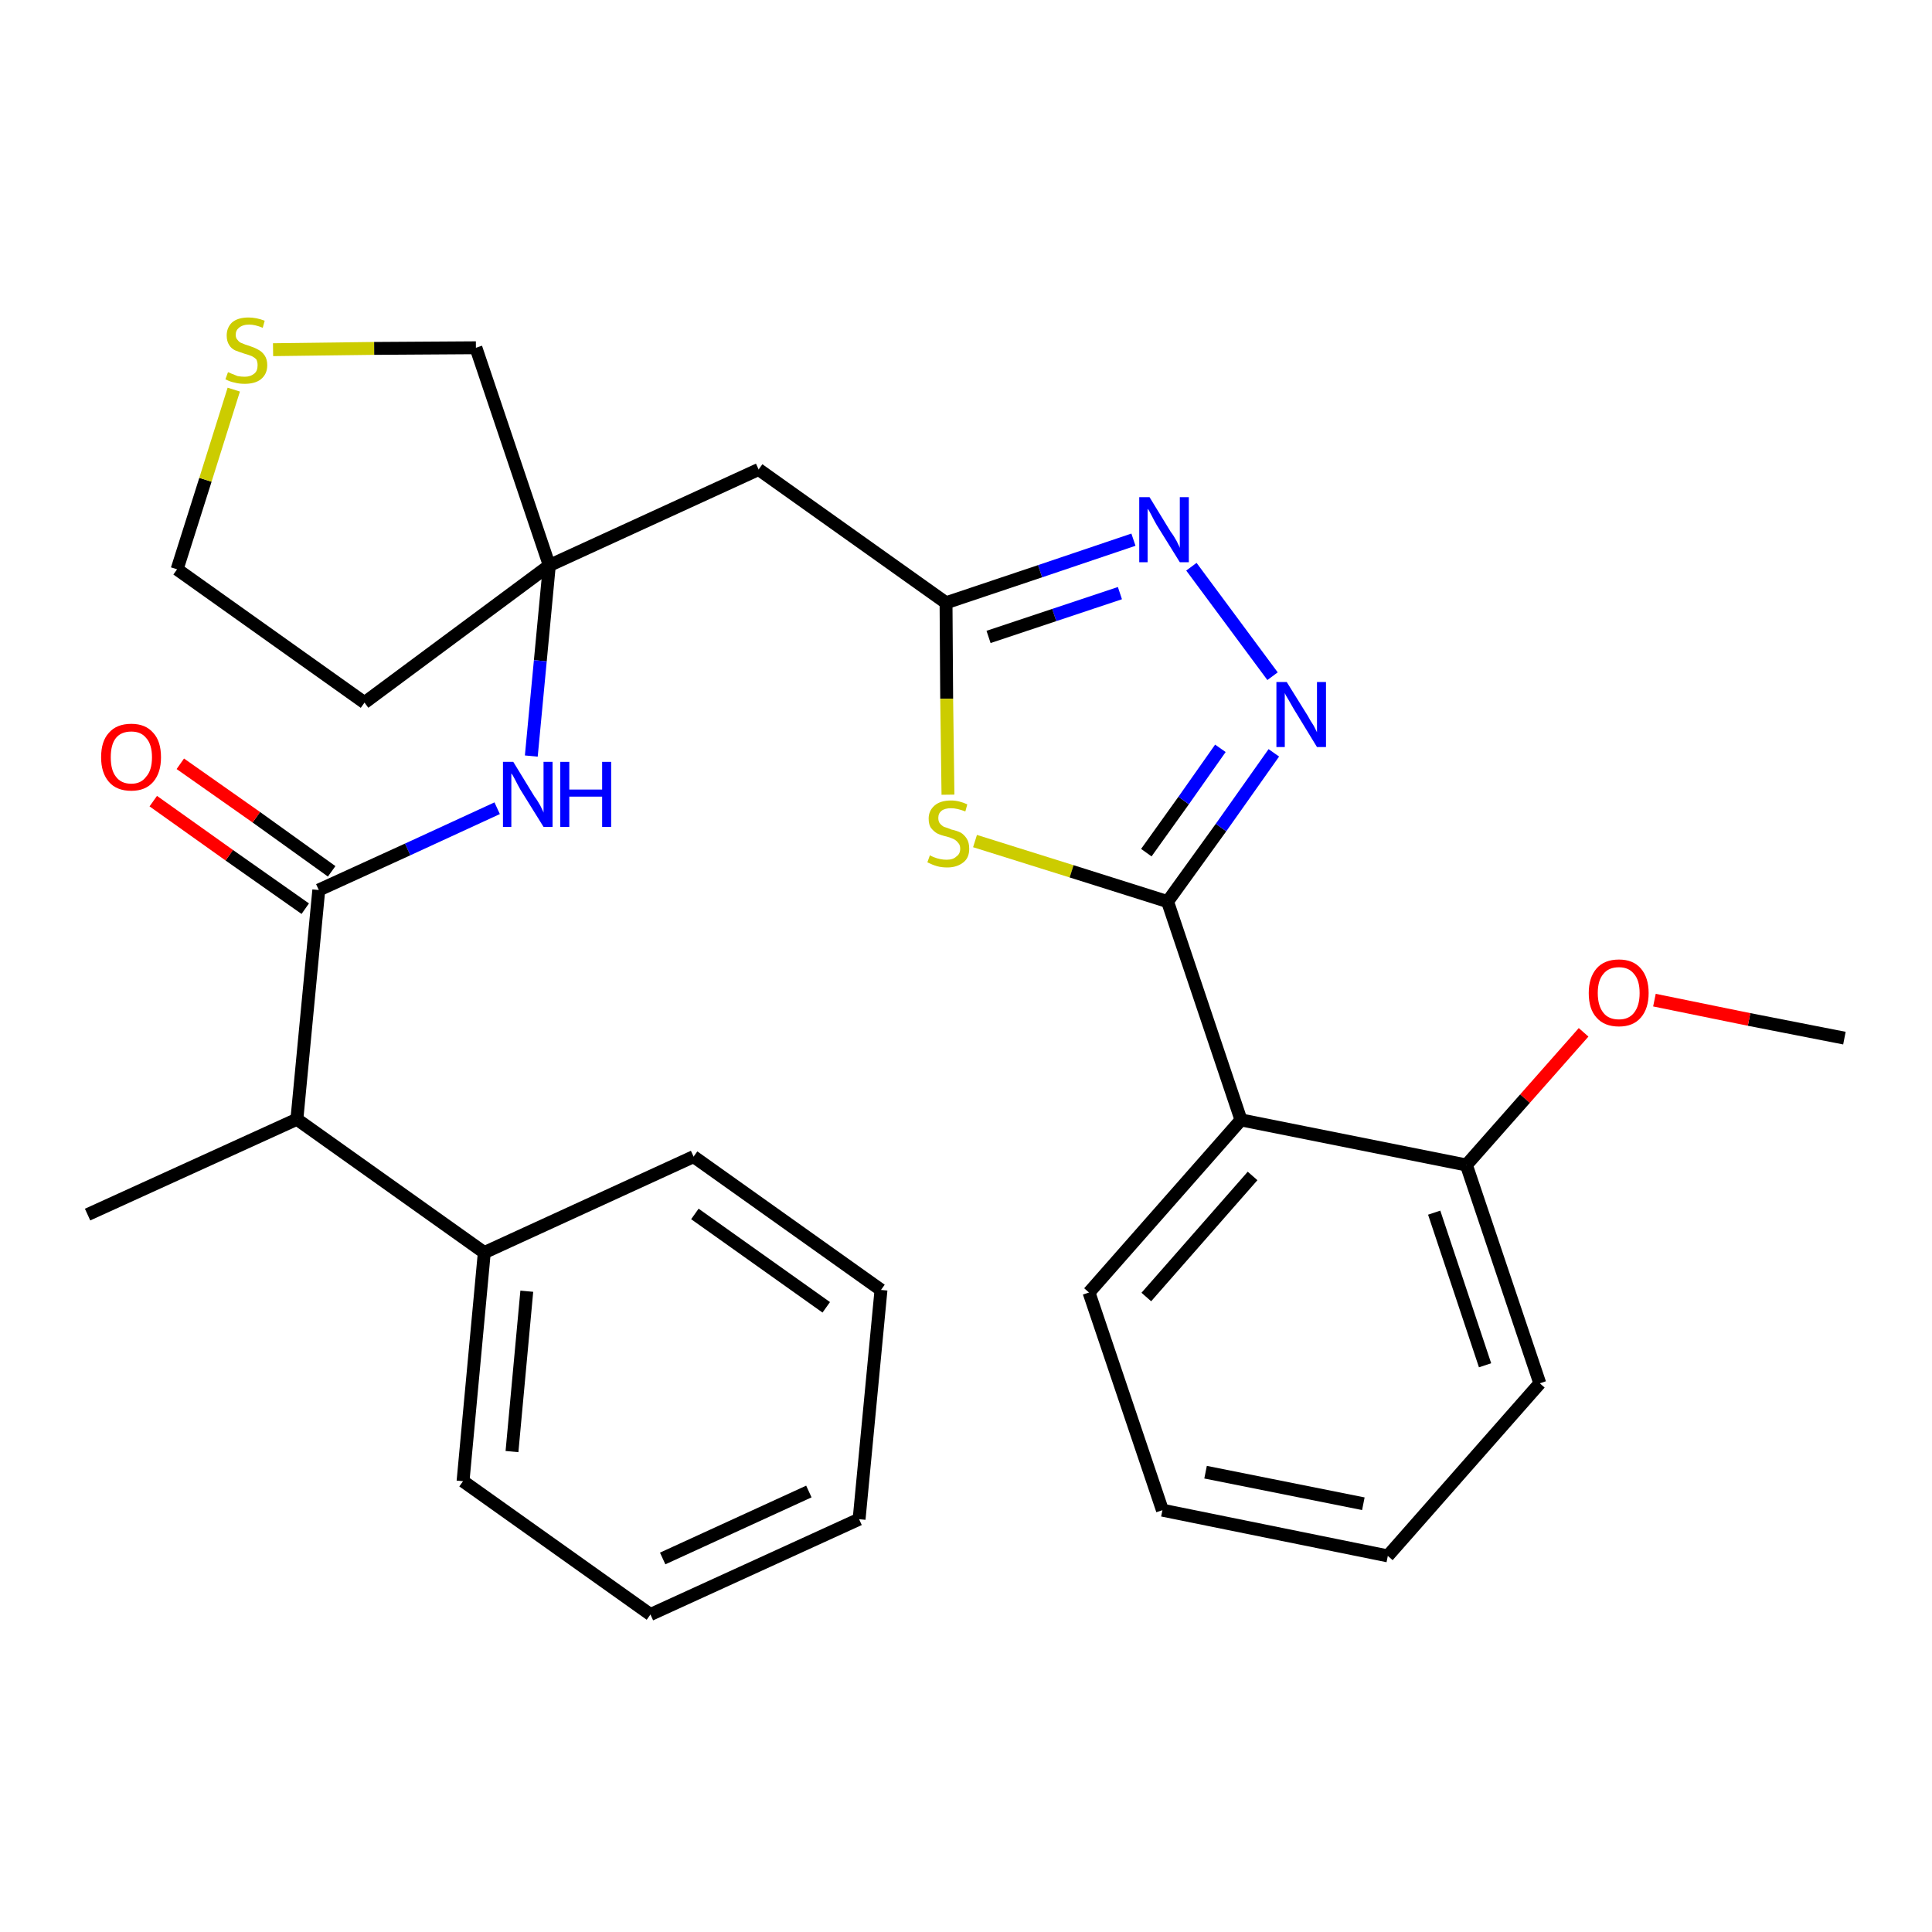 <?xml version='1.0' encoding='iso-8859-1'?>
<svg version='1.1' baseProfile='full'
              xmlns='http://www.w3.org/2000/svg'
                      xmlns:rdkit='http://www.rdkit.org/xml'
                      xmlns:xlink='http://www.w3.org/1999/xlink'
                  xml:space='preserve'
width='300px' height='300px' viewBox='0 0 300 300'>
<!-- END OF HEADER -->
<path class='bond-0 atom-0 atom-1' d='M 286.4,161.2 L 271.6,158.3' style='fill:none;fill-rule:evenodd;stroke:#000000;stroke-width:2.0px;stroke-linecap:butt;stroke-linejoin:miter;stroke-opacity:1' />
<path class='bond-0 atom-0 atom-1' d='M 271.6,158.3 L 256.9,155.3' style='fill:none;fill-rule:evenodd;stroke:#FF0000;stroke-width:2.0px;stroke-linecap:butt;stroke-linejoin:miter;stroke-opacity:1' />
<path class='bond-1 atom-1 atom-2' d='M 245.9,160.3 L 236.8,170.6' style='fill:none;fill-rule:evenodd;stroke:#FF0000;stroke-width:2.0px;stroke-linecap:butt;stroke-linejoin:miter;stroke-opacity:1' />
<path class='bond-1 atom-1 atom-2' d='M 236.8,170.6 L 227.7,180.9' style='fill:none;fill-rule:evenodd;stroke:#000000;stroke-width:2.0px;stroke-linecap:butt;stroke-linejoin:miter;stroke-opacity:1' />
<path class='bond-2 atom-2 atom-3' d='M 227.7,180.9 L 239.1,214.8' style='fill:none;fill-rule:evenodd;stroke:#000000;stroke-width:2.0px;stroke-linecap:butt;stroke-linejoin:miter;stroke-opacity:1' />
<path class='bond-2 atom-2 atom-3' d='M 222.7,188.3 L 230.6,212.0' style='fill:none;fill-rule:evenodd;stroke:#000000;stroke-width:2.0px;stroke-linecap:butt;stroke-linejoin:miter;stroke-opacity:1' />
<path class='bond-29 atom-7 atom-2' d='M 192.7,173.9 L 227.7,180.9' style='fill:none;fill-rule:evenodd;stroke:#000000;stroke-width:2.0px;stroke-linecap:butt;stroke-linejoin:miter;stroke-opacity:1' />
<path class='bond-3 atom-3 atom-4' d='M 239.1,214.8 L 215.5,241.6' style='fill:none;fill-rule:evenodd;stroke:#000000;stroke-width:2.0px;stroke-linecap:butt;stroke-linejoin:miter;stroke-opacity:1' />
<path class='bond-4 atom-4 atom-5' d='M 215.5,241.6 L 180.5,234.5' style='fill:none;fill-rule:evenodd;stroke:#000000;stroke-width:2.0px;stroke-linecap:butt;stroke-linejoin:miter;stroke-opacity:1' />
<path class='bond-4 atom-4 atom-5' d='M 211.7,233.5 L 187.2,228.6' style='fill:none;fill-rule:evenodd;stroke:#000000;stroke-width:2.0px;stroke-linecap:butt;stroke-linejoin:miter;stroke-opacity:1' />
<path class='bond-5 atom-5 atom-6' d='M 180.5,234.5 L 169.1,200.7' style='fill:none;fill-rule:evenodd;stroke:#000000;stroke-width:2.0px;stroke-linecap:butt;stroke-linejoin:miter;stroke-opacity:1' />
<path class='bond-6 atom-6 atom-7' d='M 169.1,200.7 L 192.7,173.9' style='fill:none;fill-rule:evenodd;stroke:#000000;stroke-width:2.0px;stroke-linecap:butt;stroke-linejoin:miter;stroke-opacity:1' />
<path class='bond-6 atom-6 atom-7' d='M 178.0,201.4 L 194.5,182.6' style='fill:none;fill-rule:evenodd;stroke:#000000;stroke-width:2.0px;stroke-linecap:butt;stroke-linejoin:miter;stroke-opacity:1' />
<path class='bond-7 atom-7 atom-8' d='M 192.7,173.9 L 181.3,140.0' style='fill:none;fill-rule:evenodd;stroke:#000000;stroke-width:2.0px;stroke-linecap:butt;stroke-linejoin:miter;stroke-opacity:1' />
<path class='bond-8 atom-8 atom-9' d='M 181.3,140.0 L 189.6,128.5' style='fill:none;fill-rule:evenodd;stroke:#000000;stroke-width:2.0px;stroke-linecap:butt;stroke-linejoin:miter;stroke-opacity:1' />
<path class='bond-8 atom-8 atom-9' d='M 189.6,128.5 L 197.8,116.9' style='fill:none;fill-rule:evenodd;stroke:#0000FF;stroke-width:2.0px;stroke-linecap:butt;stroke-linejoin:miter;stroke-opacity:1' />
<path class='bond-8 atom-8 atom-9' d='M 178.0,132.4 L 183.8,124.3' style='fill:none;fill-rule:evenodd;stroke:#000000;stroke-width:2.0px;stroke-linecap:butt;stroke-linejoin:miter;stroke-opacity:1' />
<path class='bond-8 atom-8 atom-9' d='M 183.8,124.3 L 189.5,116.2' style='fill:none;fill-rule:evenodd;stroke:#0000FF;stroke-width:2.0px;stroke-linecap:butt;stroke-linejoin:miter;stroke-opacity:1' />
<path class='bond-30 atom-29 atom-8' d='M 151.4,130.6 L 166.4,135.3' style='fill:none;fill-rule:evenodd;stroke:#CCCC00;stroke-width:2.0px;stroke-linecap:butt;stroke-linejoin:miter;stroke-opacity:1' />
<path class='bond-30 atom-29 atom-8' d='M 166.4,135.3 L 181.3,140.0' style='fill:none;fill-rule:evenodd;stroke:#000000;stroke-width:2.0px;stroke-linecap:butt;stroke-linejoin:miter;stroke-opacity:1' />
<path class='bond-9 atom-9 atom-10' d='M 197.6,105.0 L 185.0,88.0' style='fill:none;fill-rule:evenodd;stroke:#0000FF;stroke-width:2.0px;stroke-linecap:butt;stroke-linejoin:miter;stroke-opacity:1' />
<path class='bond-10 atom-10 atom-11' d='M 176.0,83.8 L 161.5,88.7' style='fill:none;fill-rule:evenodd;stroke:#0000FF;stroke-width:2.0px;stroke-linecap:butt;stroke-linejoin:miter;stroke-opacity:1' />
<path class='bond-10 atom-10 atom-11' d='M 161.5,88.7 L 146.9,93.6' style='fill:none;fill-rule:evenodd;stroke:#000000;stroke-width:2.0px;stroke-linecap:butt;stroke-linejoin:miter;stroke-opacity:1' />
<path class='bond-10 atom-10 atom-11' d='M 173.9,92.1 L 163.7,95.5' style='fill:none;fill-rule:evenodd;stroke:#0000FF;stroke-width:2.0px;stroke-linecap:butt;stroke-linejoin:miter;stroke-opacity:1' />
<path class='bond-10 atom-10 atom-11' d='M 163.7,95.5 L 153.5,98.9' style='fill:none;fill-rule:evenodd;stroke:#000000;stroke-width:2.0px;stroke-linecap:butt;stroke-linejoin:miter;stroke-opacity:1' />
<path class='bond-11 atom-11 atom-12' d='M 146.9,93.6 L 117.8,72.9' style='fill:none;fill-rule:evenodd;stroke:#000000;stroke-width:2.0px;stroke-linecap:butt;stroke-linejoin:miter;stroke-opacity:1' />
<path class='bond-28 atom-11 atom-29' d='M 146.9,93.6 L 147.0,108.5' style='fill:none;fill-rule:evenodd;stroke:#000000;stroke-width:2.0px;stroke-linecap:butt;stroke-linejoin:miter;stroke-opacity:1' />
<path class='bond-28 atom-11 atom-29' d='M 147.0,108.5 L 147.2,123.4' style='fill:none;fill-rule:evenodd;stroke:#CCCC00;stroke-width:2.0px;stroke-linecap:butt;stroke-linejoin:miter;stroke-opacity:1' />
<path class='bond-12 atom-12 atom-13' d='M 117.8,72.9 L 85.3,87.8' style='fill:none;fill-rule:evenodd;stroke:#000000;stroke-width:2.0px;stroke-linecap:butt;stroke-linejoin:miter;stroke-opacity:1' />
<path class='bond-13 atom-13 atom-14' d='M 85.3,87.8 L 83.9,102.6' style='fill:none;fill-rule:evenodd;stroke:#000000;stroke-width:2.0px;stroke-linecap:butt;stroke-linejoin:miter;stroke-opacity:1' />
<path class='bond-13 atom-13 atom-14' d='M 83.9,102.6 L 82.5,117.4' style='fill:none;fill-rule:evenodd;stroke:#0000FF;stroke-width:2.0px;stroke-linecap:butt;stroke-linejoin:miter;stroke-opacity:1' />
<path class='bond-24 atom-13 atom-25' d='M 85.3,87.8 L 56.6,109.1' style='fill:none;fill-rule:evenodd;stroke:#000000;stroke-width:2.0px;stroke-linecap:butt;stroke-linejoin:miter;stroke-opacity:1' />
<path class='bond-31 atom-28 atom-13' d='M 73.9,54.0 L 85.3,87.8' style='fill:none;fill-rule:evenodd;stroke:#000000;stroke-width:2.0px;stroke-linecap:butt;stroke-linejoin:miter;stroke-opacity:1' />
<path class='bond-14 atom-14 atom-15' d='M 77.2,125.5 L 63.3,131.9' style='fill:none;fill-rule:evenodd;stroke:#0000FF;stroke-width:2.0px;stroke-linecap:butt;stroke-linejoin:miter;stroke-opacity:1' />
<path class='bond-14 atom-14 atom-15' d='M 63.3,131.9 L 49.5,138.2' style='fill:none;fill-rule:evenodd;stroke:#000000;stroke-width:2.0px;stroke-linecap:butt;stroke-linejoin:miter;stroke-opacity:1' />
<path class='bond-15 atom-15 atom-16' d='M 51.5,135.3 L 39.8,126.9' style='fill:none;fill-rule:evenodd;stroke:#000000;stroke-width:2.0px;stroke-linecap:butt;stroke-linejoin:miter;stroke-opacity:1' />
<path class='bond-15 atom-15 atom-16' d='M 39.8,126.9 L 28.0,118.6' style='fill:none;fill-rule:evenodd;stroke:#FF0000;stroke-width:2.0px;stroke-linecap:butt;stroke-linejoin:miter;stroke-opacity:1' />
<path class='bond-15 atom-15 atom-16' d='M 47.4,141.1 L 35.6,132.8' style='fill:none;fill-rule:evenodd;stroke:#000000;stroke-width:2.0px;stroke-linecap:butt;stroke-linejoin:miter;stroke-opacity:1' />
<path class='bond-15 atom-15 atom-16' d='M 35.6,132.8 L 23.8,124.4' style='fill:none;fill-rule:evenodd;stroke:#FF0000;stroke-width:2.0px;stroke-linecap:butt;stroke-linejoin:miter;stroke-opacity:1' />
<path class='bond-16 atom-15 atom-17' d='M 49.5,138.2 L 46.1,173.8' style='fill:none;fill-rule:evenodd;stroke:#000000;stroke-width:2.0px;stroke-linecap:butt;stroke-linejoin:miter;stroke-opacity:1' />
<path class='bond-17 atom-17 atom-18' d='M 46.1,173.8 L 13.6,188.6' style='fill:none;fill-rule:evenodd;stroke:#000000;stroke-width:2.0px;stroke-linecap:butt;stroke-linejoin:miter;stroke-opacity:1' />
<path class='bond-18 atom-17 atom-19' d='M 46.1,173.8 L 75.2,194.5' style='fill:none;fill-rule:evenodd;stroke:#000000;stroke-width:2.0px;stroke-linecap:butt;stroke-linejoin:miter;stroke-opacity:1' />
<path class='bond-19 atom-19 atom-20' d='M 75.2,194.5 L 71.9,230.0' style='fill:none;fill-rule:evenodd;stroke:#000000;stroke-width:2.0px;stroke-linecap:butt;stroke-linejoin:miter;stroke-opacity:1' />
<path class='bond-19 atom-19 atom-20' d='M 81.8,200.5 L 79.5,225.4' style='fill:none;fill-rule:evenodd;stroke:#000000;stroke-width:2.0px;stroke-linecap:butt;stroke-linejoin:miter;stroke-opacity:1' />
<path class='bond-32 atom-24 atom-19' d='M 107.7,179.6 L 75.2,194.5' style='fill:none;fill-rule:evenodd;stroke:#000000;stroke-width:2.0px;stroke-linecap:butt;stroke-linejoin:miter;stroke-opacity:1' />
<path class='bond-20 atom-20 atom-21' d='M 71.9,230.0 L 101.0,250.7' style='fill:none;fill-rule:evenodd;stroke:#000000;stroke-width:2.0px;stroke-linecap:butt;stroke-linejoin:miter;stroke-opacity:1' />
<path class='bond-21 atom-21 atom-22' d='M 101.0,250.7 L 133.4,235.9' style='fill:none;fill-rule:evenodd;stroke:#000000;stroke-width:2.0px;stroke-linecap:butt;stroke-linejoin:miter;stroke-opacity:1' />
<path class='bond-21 atom-21 atom-22' d='M 102.9,242.0 L 125.6,231.6' style='fill:none;fill-rule:evenodd;stroke:#000000;stroke-width:2.0px;stroke-linecap:butt;stroke-linejoin:miter;stroke-opacity:1' />
<path class='bond-22 atom-22 atom-23' d='M 133.4,235.9 L 136.8,200.3' style='fill:none;fill-rule:evenodd;stroke:#000000;stroke-width:2.0px;stroke-linecap:butt;stroke-linejoin:miter;stroke-opacity:1' />
<path class='bond-23 atom-23 atom-24' d='M 136.8,200.3 L 107.7,179.6' style='fill:none;fill-rule:evenodd;stroke:#000000;stroke-width:2.0px;stroke-linecap:butt;stroke-linejoin:miter;stroke-opacity:1' />
<path class='bond-23 atom-23 atom-24' d='M 128.3,203.0 L 107.9,188.5' style='fill:none;fill-rule:evenodd;stroke:#000000;stroke-width:2.0px;stroke-linecap:butt;stroke-linejoin:miter;stroke-opacity:1' />
<path class='bond-25 atom-25 atom-26' d='M 56.6,109.1 L 27.5,88.4' style='fill:none;fill-rule:evenodd;stroke:#000000;stroke-width:2.0px;stroke-linecap:butt;stroke-linejoin:miter;stroke-opacity:1' />
<path class='bond-26 atom-26 atom-27' d='M 27.5,88.4 L 31.9,74.5' style='fill:none;fill-rule:evenodd;stroke:#000000;stroke-width:2.0px;stroke-linecap:butt;stroke-linejoin:miter;stroke-opacity:1' />
<path class='bond-26 atom-26 atom-27' d='M 31.9,74.5 L 36.3,60.5' style='fill:none;fill-rule:evenodd;stroke:#CCCC00;stroke-width:2.0px;stroke-linecap:butt;stroke-linejoin:miter;stroke-opacity:1' />
<path class='bond-27 atom-27 atom-28' d='M 42.4,54.3 L 58.1,54.1' style='fill:none;fill-rule:evenodd;stroke:#CCCC00;stroke-width:2.0px;stroke-linecap:butt;stroke-linejoin:miter;stroke-opacity:1' />
<path class='bond-27 atom-27 atom-28' d='M 58.1,54.1 L 73.9,54.0' style='fill:none;fill-rule:evenodd;stroke:#000000;stroke-width:2.0px;stroke-linecap:butt;stroke-linejoin:miter;stroke-opacity:1' />
<path  class='atom-1' d='M 246.7 154.2
Q 246.7 151.8, 247.9 150.4
Q 249.1 149.0, 251.4 149.0
Q 253.6 149.0, 254.8 150.4
Q 256.0 151.8, 256.0 154.2
Q 256.0 156.6, 254.8 158.0
Q 253.6 159.4, 251.4 159.4
Q 249.1 159.4, 247.9 158.0
Q 246.7 156.7, 246.7 154.2
M 251.4 158.3
Q 252.9 158.3, 253.7 157.3
Q 254.6 156.2, 254.6 154.2
Q 254.6 152.2, 253.7 151.2
Q 252.9 150.2, 251.4 150.2
Q 249.8 150.2, 249.0 151.2
Q 248.1 152.2, 248.1 154.2
Q 248.1 156.2, 249.0 157.3
Q 249.8 158.3, 251.4 158.3
' fill='#FF0000'/>
<path  class='atom-9' d='M 199.8 105.9
L 203.1 111.2
Q 203.4 111.8, 204.0 112.7
Q 204.5 113.7, 204.5 113.7
L 204.5 105.9
L 205.9 105.9
L 205.9 116.0
L 204.5 116.0
L 200.9 110.1
Q 200.5 109.4, 200.1 108.7
Q 199.6 107.9, 199.5 107.6
L 199.5 116.0
L 198.2 116.0
L 198.2 105.9
L 199.8 105.9
' fill='#0000FF'/>
<path  class='atom-10' d='M 178.5 77.2
L 181.8 82.6
Q 182.2 83.1, 182.7 84.0
Q 183.2 85.0, 183.2 85.1
L 183.2 77.2
L 184.6 77.2
L 184.6 87.3
L 183.2 87.3
L 179.6 81.5
Q 179.2 80.8, 178.8 80.0
Q 178.4 79.2, 178.2 79.0
L 178.2 87.3
L 176.9 87.3
L 176.9 77.2
L 178.5 77.2
' fill='#0000FF'/>
<path  class='atom-14' d='M 79.7 118.3
L 83.0 123.7
Q 83.4 124.2, 83.9 125.1
Q 84.4 126.1, 84.4 126.2
L 84.4 118.3
L 85.8 118.3
L 85.8 128.4
L 84.4 128.4
L 80.8 122.6
Q 80.4 121.9, 80.0 121.1
Q 79.6 120.3, 79.4 120.1
L 79.4 128.4
L 78.1 128.4
L 78.1 118.3
L 79.7 118.3
' fill='#0000FF'/>
<path  class='atom-14' d='M 87.0 118.3
L 88.4 118.3
L 88.4 122.6
L 93.5 122.6
L 93.5 118.3
L 94.9 118.3
L 94.9 128.4
L 93.5 128.4
L 93.5 123.7
L 88.4 123.7
L 88.4 128.4
L 87.0 128.4
L 87.0 118.3
' fill='#0000FF'/>
<path  class='atom-16' d='M 15.7 117.6
Q 15.7 115.1, 16.9 113.8
Q 18.1 112.4, 20.4 112.4
Q 22.6 112.4, 23.8 113.8
Q 25.0 115.1, 25.0 117.6
Q 25.0 120.0, 23.8 121.4
Q 22.6 122.8, 20.4 122.8
Q 18.1 122.8, 16.9 121.4
Q 15.7 120.0, 15.7 117.6
M 20.4 121.7
Q 21.9 121.7, 22.7 120.6
Q 23.6 119.6, 23.6 117.6
Q 23.6 115.6, 22.7 114.6
Q 21.9 113.6, 20.4 113.6
Q 18.8 113.6, 18.0 114.6
Q 17.2 115.6, 17.2 117.6
Q 17.2 119.6, 18.0 120.6
Q 18.8 121.7, 20.4 121.7
' fill='#FF0000'/>
<path  class='atom-27' d='M 35.4 57.8
Q 35.5 57.8, 35.9 58.0
Q 36.4 58.2, 36.9 58.4
Q 37.5 58.5, 38.0 58.5
Q 38.9 58.5, 39.5 58.0
Q 40.0 57.6, 40.0 56.7
Q 40.0 56.2, 39.8 55.8
Q 39.5 55.5, 39.1 55.3
Q 38.6 55.1, 37.9 54.9
Q 37.0 54.6, 36.5 54.4
Q 35.9 54.1, 35.6 53.6
Q 35.2 53.0, 35.2 52.1
Q 35.2 50.9, 36.0 50.1
Q 36.9 49.3, 38.6 49.3
Q 39.8 49.3, 41.1 49.8
L 40.8 50.9
Q 39.6 50.4, 38.7 50.4
Q 37.7 50.4, 37.1 50.9
Q 36.6 51.3, 36.6 52.0
Q 36.6 52.5, 36.9 52.8
Q 37.2 53.2, 37.6 53.3
Q 38.0 53.5, 38.7 53.7
Q 39.6 54.0, 40.1 54.3
Q 40.7 54.6, 41.1 55.2
Q 41.5 55.8, 41.5 56.7
Q 41.5 58.1, 40.5 58.9
Q 39.6 59.6, 38.0 59.6
Q 37.1 59.6, 36.4 59.4
Q 35.8 59.3, 35.0 58.9
L 35.4 57.8
' fill='#CCCC00'/>
<path  class='atom-29' d='M 144.4 132.8
Q 144.5 132.9, 145.0 133.1
Q 145.5 133.3, 146.0 133.4
Q 146.5 133.5, 147.0 133.5
Q 148.0 133.5, 148.5 133.0
Q 149.1 132.6, 149.1 131.8
Q 149.1 131.2, 148.8 130.9
Q 148.5 130.5, 148.1 130.3
Q 147.7 130.1, 147.0 129.9
Q 146.1 129.7, 145.5 129.4
Q 145.0 129.1, 144.6 128.6
Q 144.2 128.1, 144.2 127.1
Q 144.2 125.9, 145.1 125.1
Q 146.0 124.3, 147.7 124.3
Q 148.9 124.3, 150.2 124.9
L 149.9 126.0
Q 148.6 125.5, 147.7 125.5
Q 146.7 125.5, 146.2 125.9
Q 145.7 126.3, 145.7 127.0
Q 145.7 127.5, 145.9 127.8
Q 146.2 128.2, 146.6 128.4
Q 147.0 128.5, 147.7 128.8
Q 148.6 129.0, 149.2 129.3
Q 149.7 129.6, 150.1 130.2
Q 150.5 130.8, 150.5 131.8
Q 150.5 133.2, 149.6 133.9
Q 148.6 134.7, 147.1 134.7
Q 146.2 134.7, 145.5 134.5
Q 144.8 134.3, 144.0 133.9
L 144.4 132.8
' fill='#CCCC00'/>
</svg>
